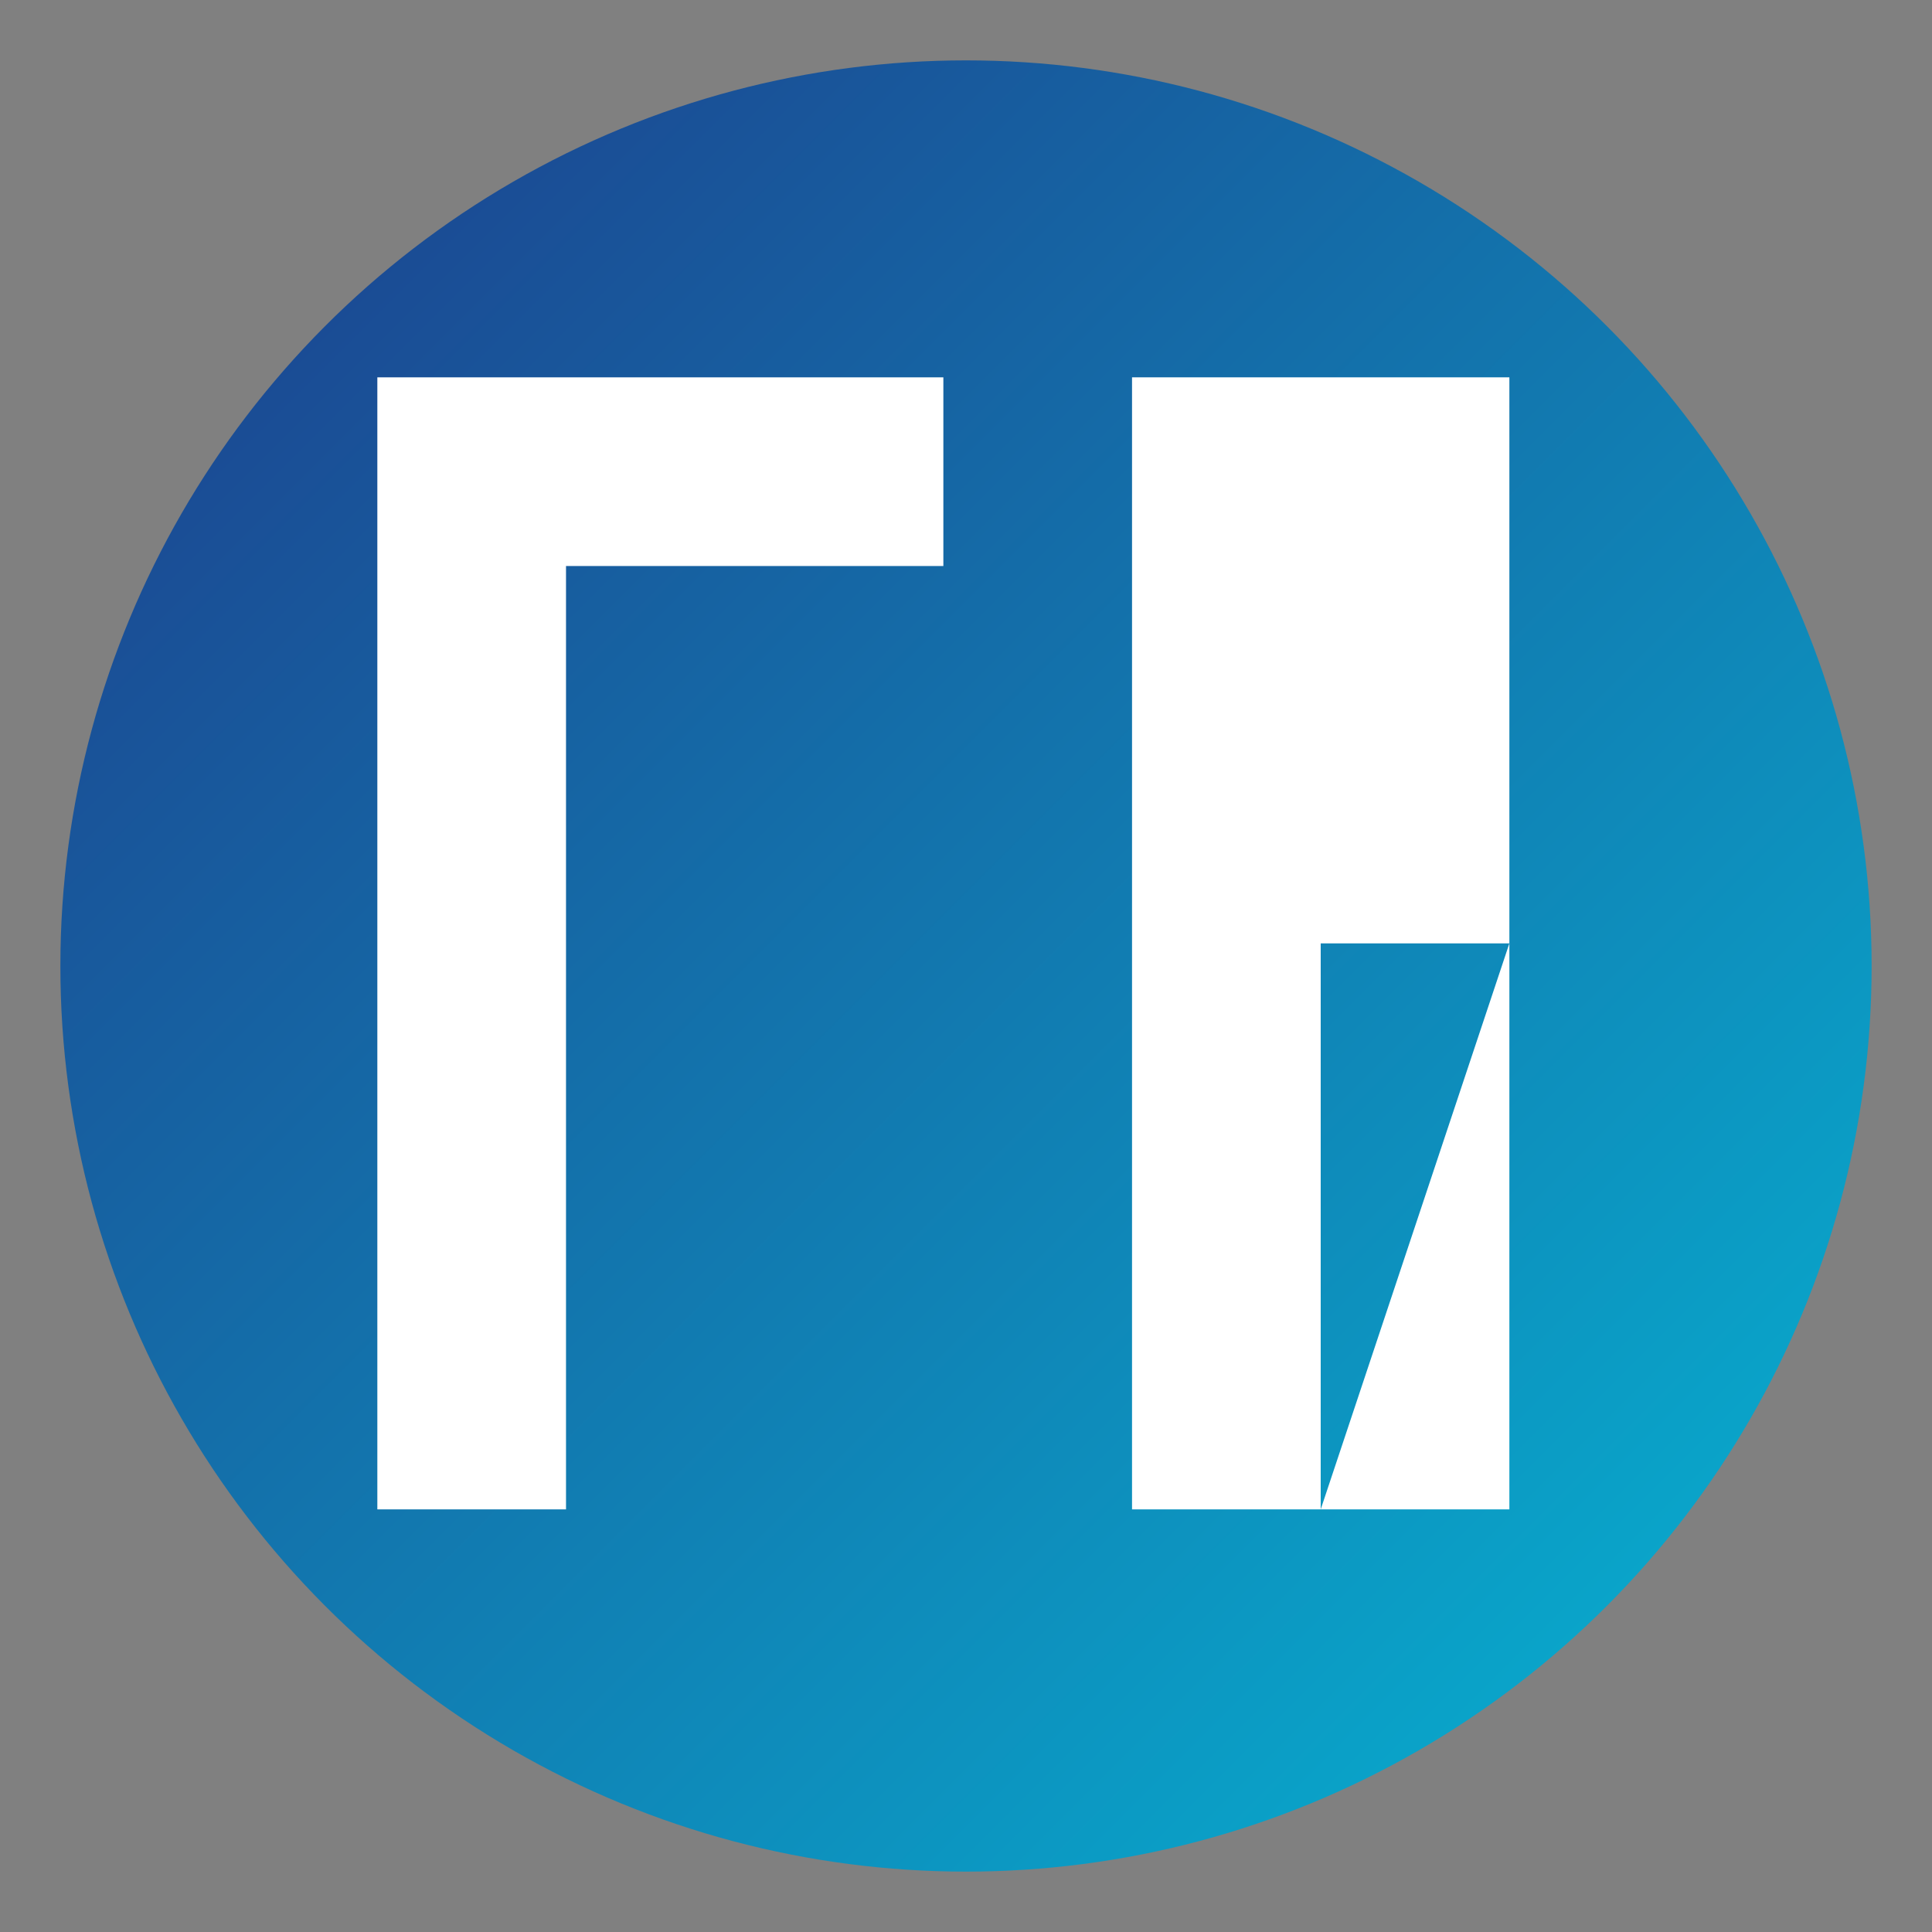 <svg width="1024" height="1024" viewBox="0 0 1024 1024" xmlns="http://www.w3.org/2000/svg">
  <rect x="0" y="0" width="1024" height="1024" fill="#808080" stroke="none"/>
  <defs>
    <linearGradient id="gradient" x1="0%" y1="0%" x2="100%" y2="100%">
      <stop offset="0%" style="stop-color:#1e3a8a;stop-opacity:1" />
      <stop offset="100%" style="stop-color:#06b6d4;stop-opacity:1" />
    </linearGradient>
  </defs>
  
  <!-- Background circle -->
  <circle cx="512" cy="512" r="480" fill="url(#gradient)" stroke="none"/>
  
  <!-- R letter -->
  <path d="M 200 200 L 200 800 L 300 800 L 300 500 L 400 500 L 400 400 L 300 400 L 300 300 L 500 300 L 500 200 Z M 300 400 L 400 400 L 400 500 L 300 500 Z" fill="white"/>
  
  <!-- D letter -->
  <path d="M 600 200 L 600 800 L 700 800 L 700 200 Z M 700 200 L 800 200 L 800 500 L 700 500 Z M 800 500 L 800 800 L 700 800 Z" fill="white"/>
</svg>
